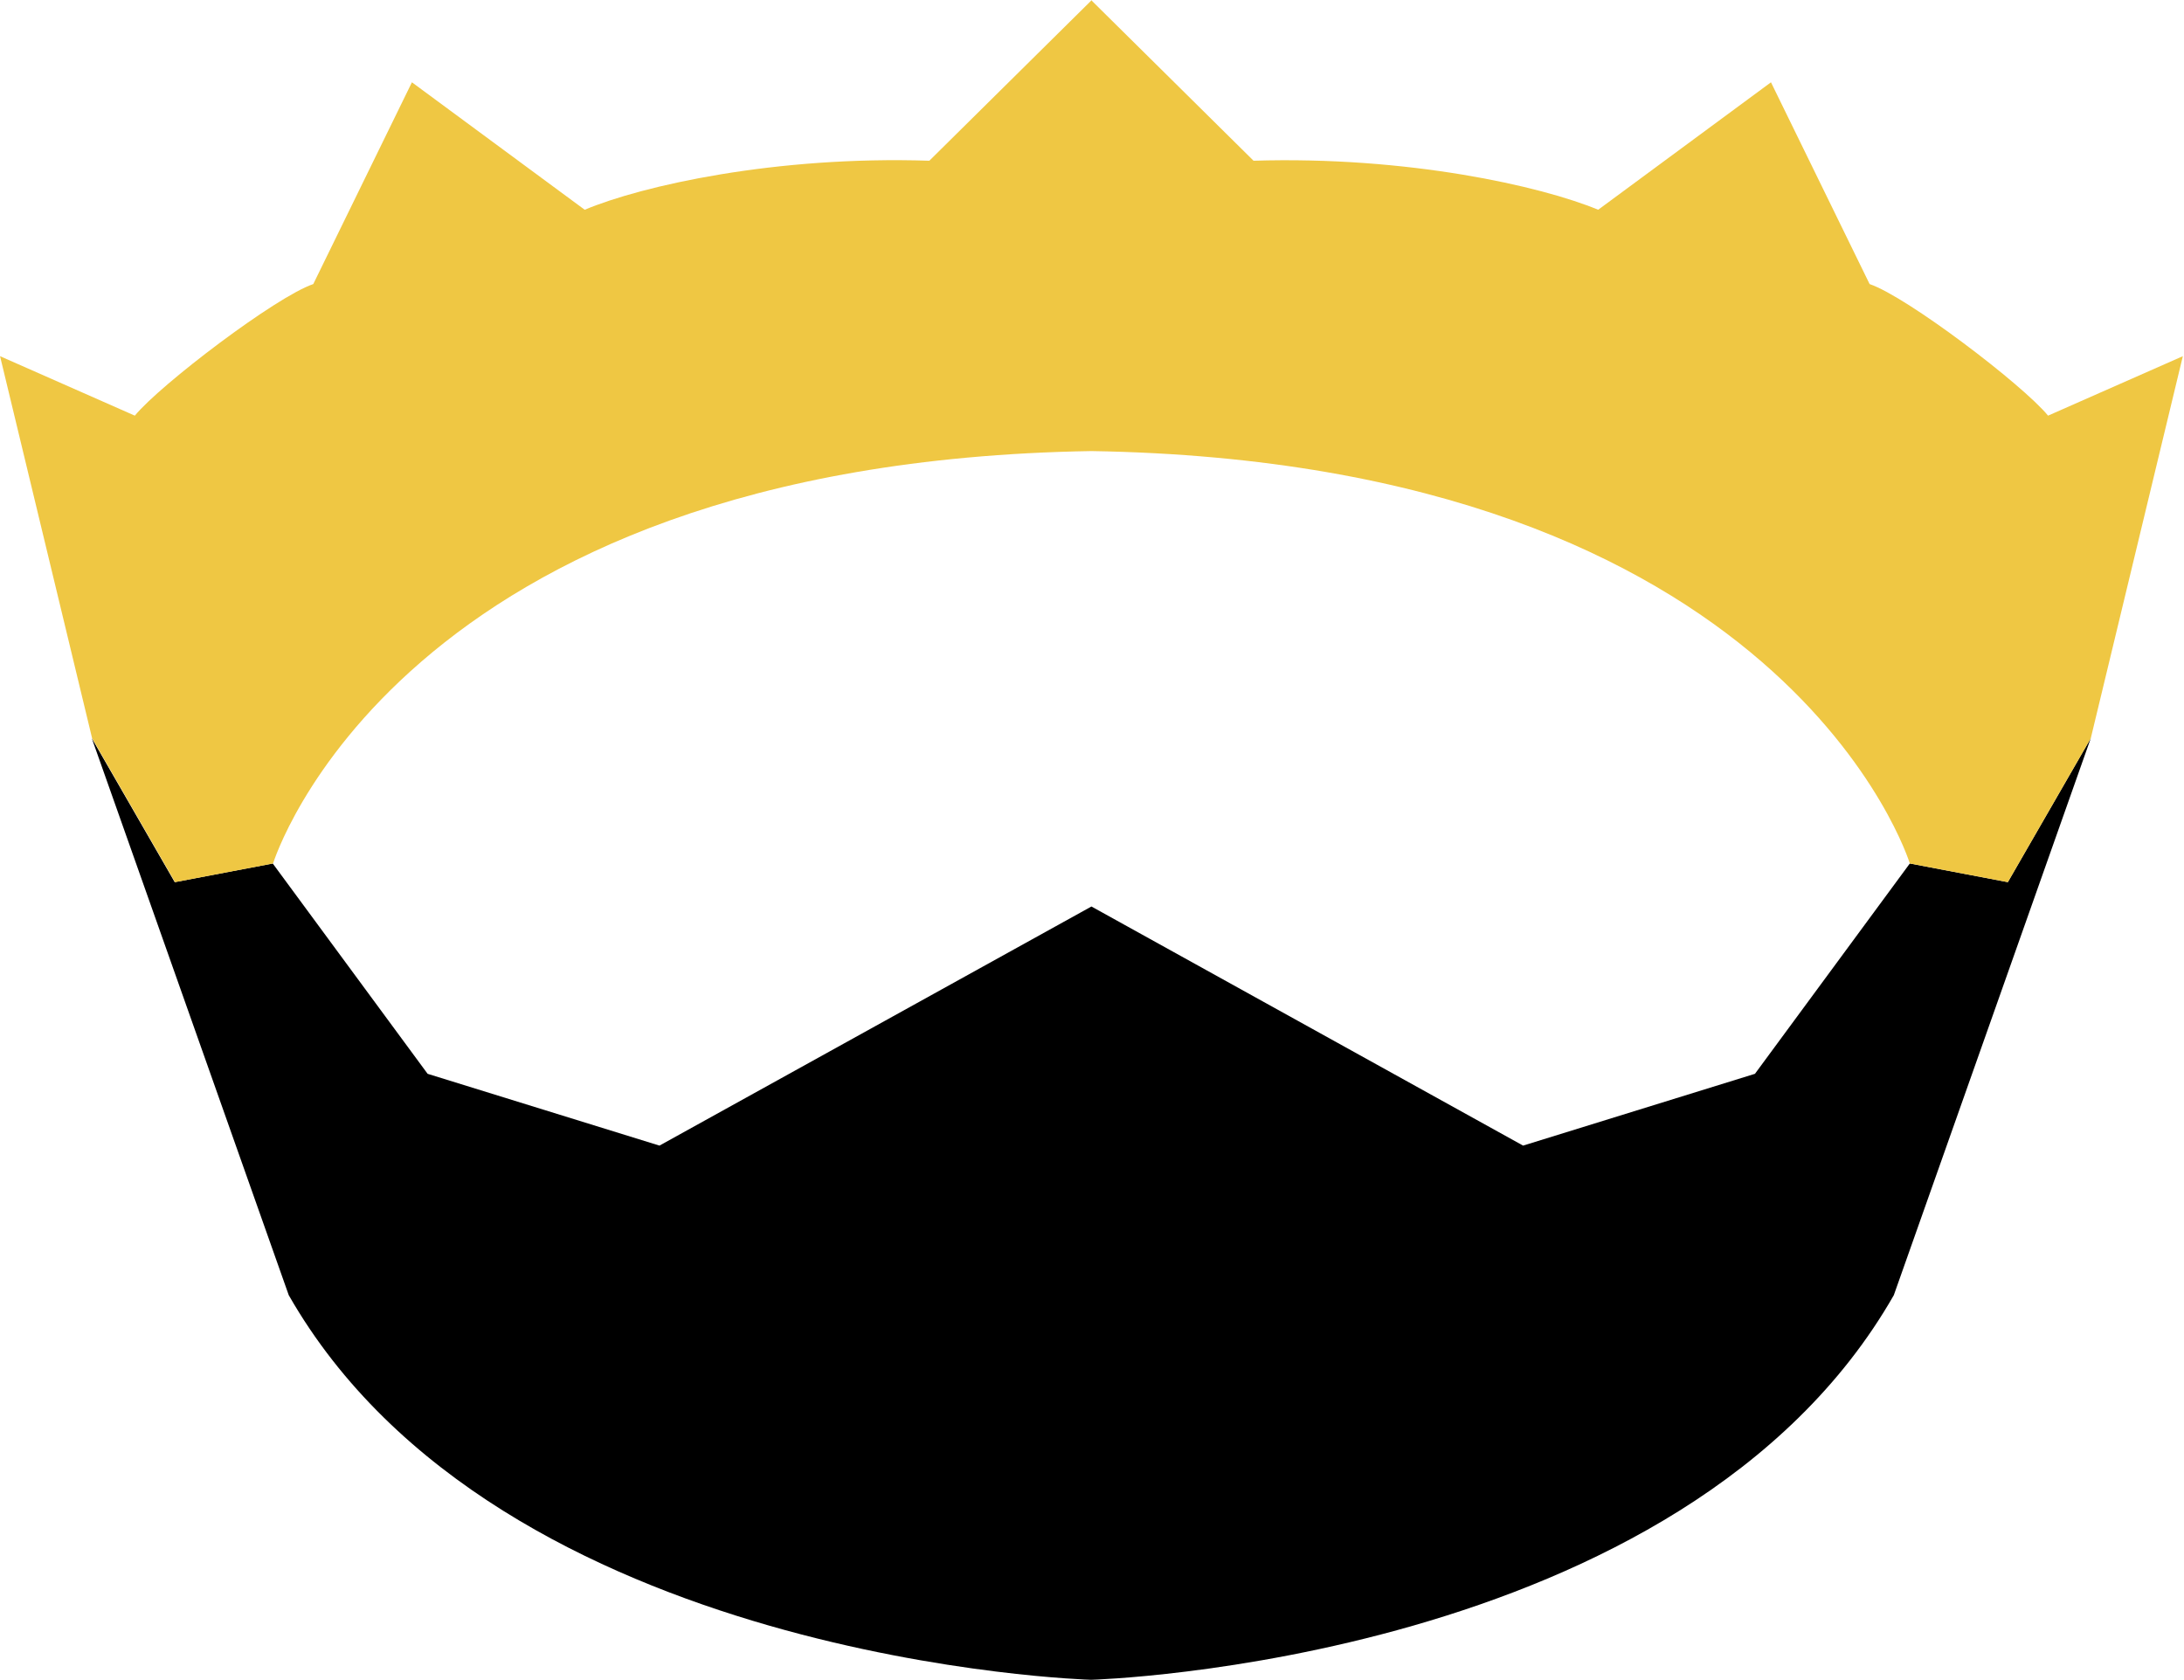 <?xml version="1.0" encoding="UTF-8" standalone="no"?>
<svg
   xmlns:dc="http://purl.org/dc/elements/1.1/"
   xmlns:cc="http://creativecommons.org/ns#"
   xmlns:rdf="http://www.w3.org/1999/02/22-rdf-syntax-ns#"
   xmlns:svg="http://www.w3.org/2000/svg"
   xmlns="http://www.w3.org/2000/svg"
   xmlns:sodipodi="http://sodipodi.sourceforge.net/DTD/sodipodi-0.dtd"
   xmlns:inkscape="http://www.inkscape.org/namespaces/inkscape"
   width="520"
   height="400"
   version="1.1"
   id="svg3390"
   inkscape:version="0.91 r13725"
   sodipodi:docname="logo-color.svg">
  <defs
     id="defs3402" />
  <sodipodi:namedview
     pagecolor="#ffffff"
     bordercolor="#666666"
     borderopacity="1"
     objecttolerance="10"
     gridtolerance="10"
     guidetolerance="10"
     inkscape:pageopacity="0"
     inkscape:pageshadow="2"
     inkscape:window-width="1918"
     inkscape:window-height="1059"
     id="namedview3400"
     showgrid="false"
     inkscape:zoom="2.2325"
     inkscape:cx="191.46697"
     inkscape:cy="200"
     inkscape:window-x="0"
     inkscape:window-y="0"
     inkscape:window-maximized="0"
     inkscape:current-layer="g3392" />
  <g
     transform="translate(5.8031505e-7,-652.362)"
     id="g3392">
    <g
       transform="matrix(0.748,0,0,0.753,-119.743,641.007)"
       id="g3394">
      <path
         d="m644.9 377.3 73.8-22.7 49.3-66.5 31.2 5.9 26.4-45.5-62.7 176.1C695.9 541 507.4 546.2 507.4 546.2c0 0-188.4-5.2-255.4-121.6l-62.7-176.1 26.4 45.5 31.2-5.9 49.3 66.5 73.8 22.7 137.5-75.6z"
         fill="#000"
         id="path3396" />
      <path
         d="m507.4 15.1 51.7 50.8c49-1.5 91.5 8 109.7 15.5l55-40.3 31.4 63.8c11.9 4 48.7 31.8 56.8 41.6l42.9-18.8-29.3 120.8-26.4 45.5-31.2-5.9c0 0-39.1-126.8-260.5-130.4-221.4 3.6-260.5 130.4-260.5 130.4l-31.2 5.9-26.4-45.5-29.3-120.8 42.9 18.8c8.1-9.8 44.9-37.6 56.8-41.6l31.4-63.8 55 40.3c18.2-7.6 60.7-17.1 109.7-15.5l51.7-50.8"
         fill="#efc743"
         id="path3398" />
    </g>
  </g>
</svg>
